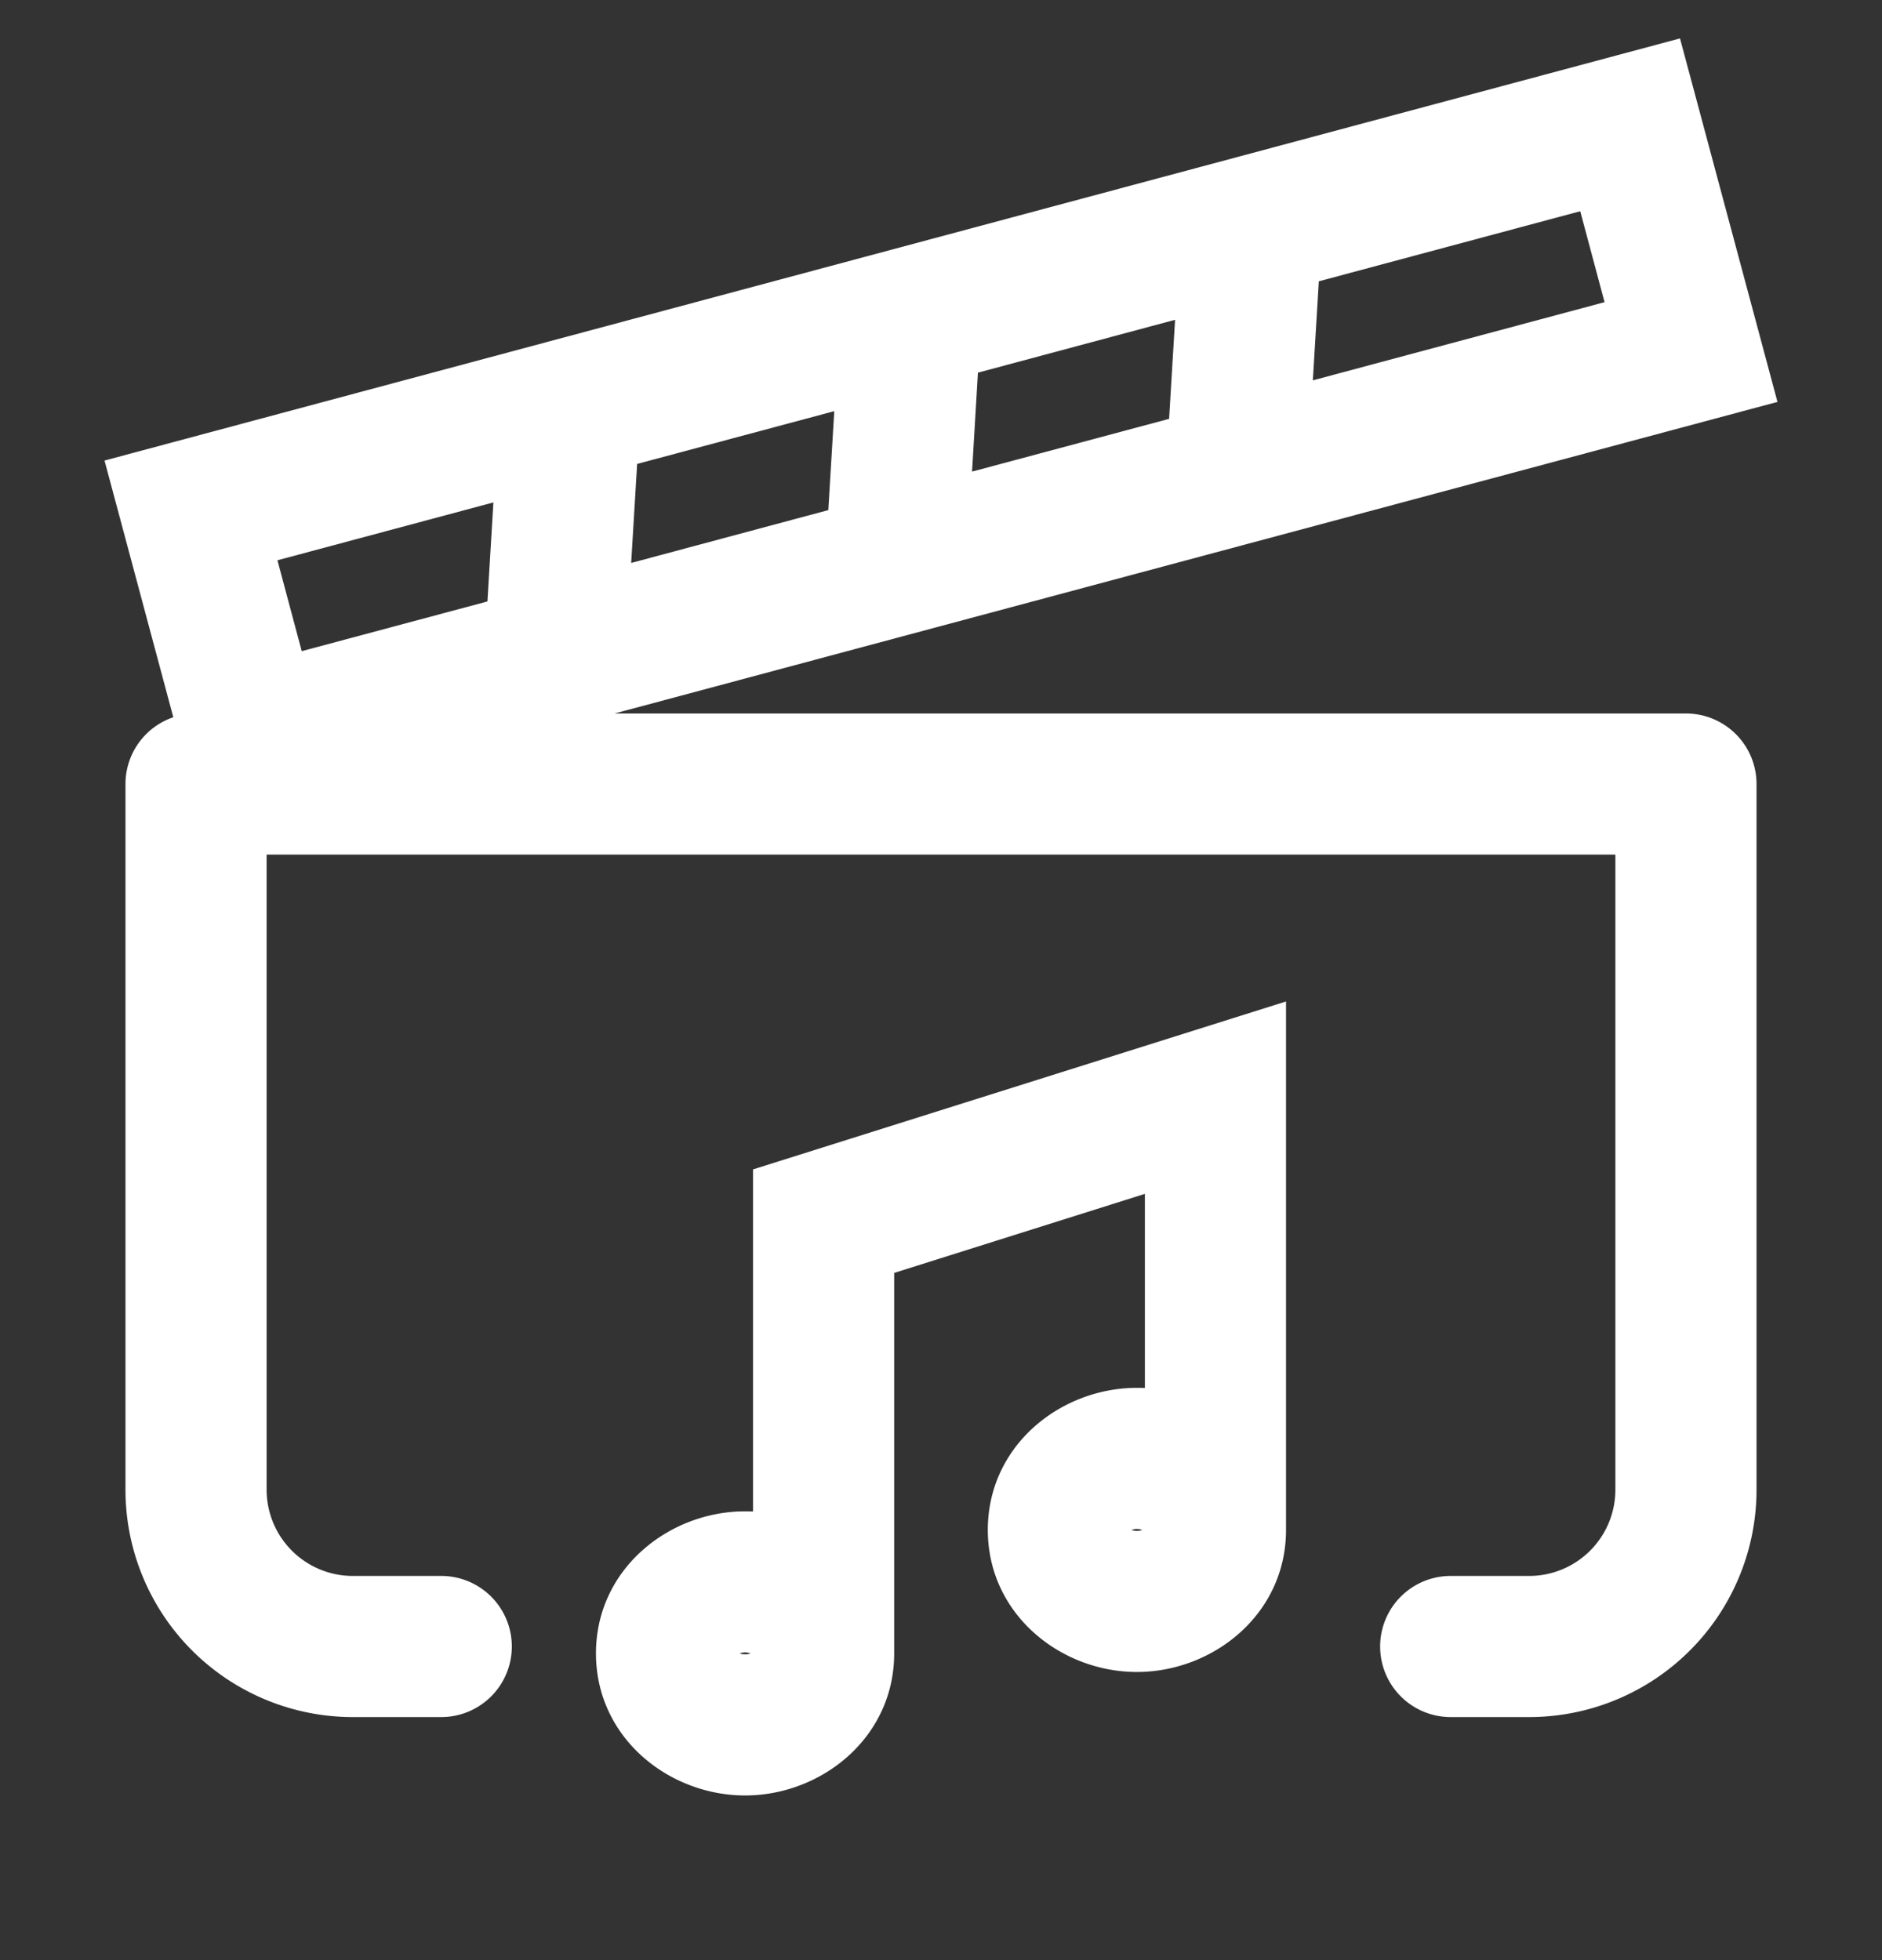 <?xml version="1.0" encoding="UTF-8"?>
<svg xmlns="http://www.w3.org/2000/svg" fill="none" viewBox="0 0 24 25"><rect x="0" y="0" width="24" height="25" fill="#333333" stroke="none"/><path fill="#1E1E20" fill-rule="evenodd" d="M21.424.49l1.243 4.636L7.837 9.1H21.5a.9.9 0 0 1 .9.9v9a2.9 2.9 0 0 1-2.9 2.9h-1a.9.9 0 0 1 0-1.8h1a1.1 1.1 0 0 0 1.1-1.1v-8.1H3.4V19a1.1 1.1 0 0 0 1.1 1.1h1.127a.9.9 0 1 1 0 1.8H4.5A2.9 2.9 0 0 1 1.6 19v-9a.9.9 0 0 1 .61-.852l-.877-3.274L21.424.49zM3.848 8.305l2.368-.634.076-1.263-2.754.738.31 1.16zm4.277-2.388L8.049 7.18l2.514-.674.076-1.262-2.514.673zm4.346-1.164l-.075 1.262 2.513-.673.076-1.263-2.514.674zm4.347-1.165l-.076 1.263 3.72-.997-.31-1.16-3.334.894zm-.418 9.185v6.74c0 1.078-.932 1.812-1.902 1.812-.969 0-1.901-.734-1.901-1.812 0-1.079.932-1.812 1.901-1.812.034 0 .068 0 .102.002v-2.476l-3.197 1.008v4.853c0 1.078-.932 1.812-1.901 1.812-.97 0-1.902-.734-1.902-1.812s.933-1.812 1.902-1.812c.034 0 .067 0 .101.002v-4.363l6.797-2.142zm-6.83 8.315a.184.184 0 0 0-.068-.012.184.184 0 0 0-.068.012c.017.007.04.012.068.012.028 0 .05-.005.068-.012zm4.996-1.575a.182.182 0 0 0-.068-.012.182.182 0 0 0-.068.012c.018.007.04.012.068.012.029 0 .051-.005.068-.012z" clip-rule="evenodd" style="fill: #ffffff;"/></svg>
